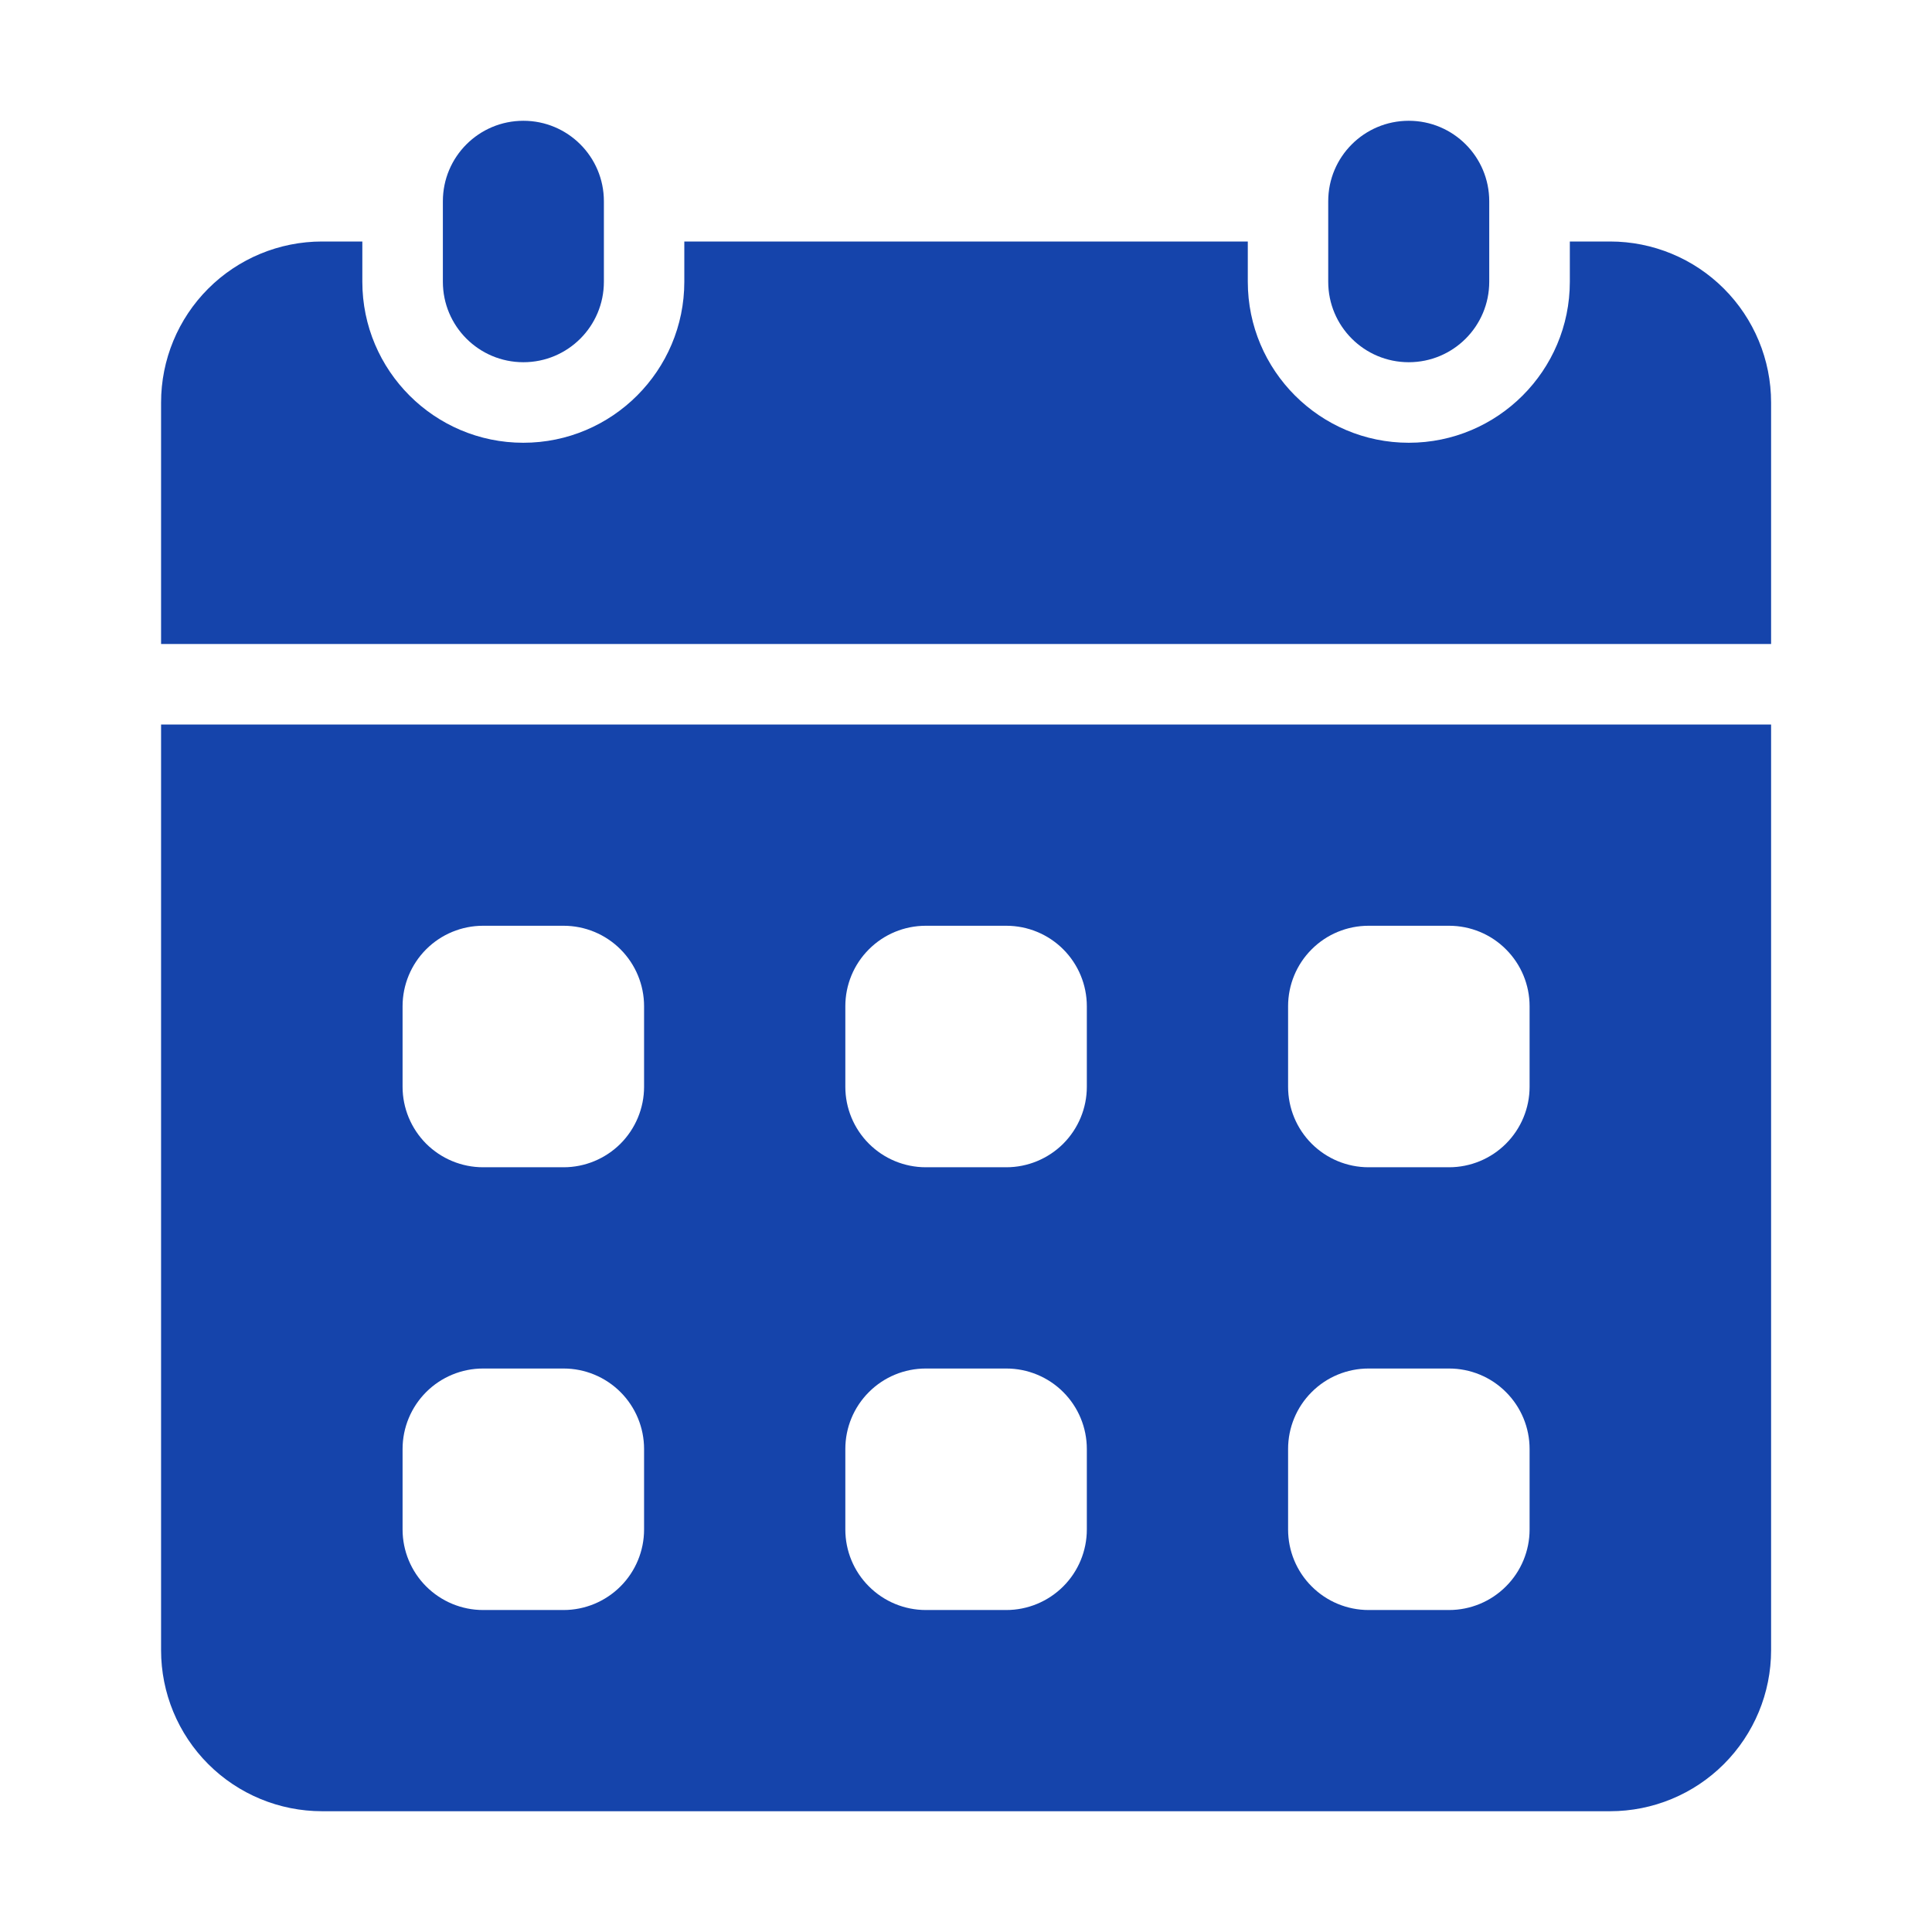 <svg width="35" height="35" viewBox="0 0 35 35" fill="none" xmlns="http://www.w3.org/2000/svg"><path d="M10.94 3.646C10.94 2.84 10.287 2.188 9.482 2.188C8.676 2.188 8.023 2.84 8.023 3.646V5.104C8.023 5.91 8.676 6.562 9.482 6.562C10.287 6.562 10.94 5.91 10.94 5.104V3.646Z" fill="#1544AB"/><path d="M26.979 3.646C26.979 2.84 26.326 2.188 25.521 2.188C24.715 2.188 24.062 2.84 24.062 3.646V5.104C24.062 5.91 24.715 6.562 25.521 6.562C26.326 6.562 26.979 5.91 26.979 5.104V3.646Z" fill="#1544AB"/><path d="M2.918 13.125V29.896C2.918 30.669 3.225 31.411 3.772 31.958C4.319 32.505 5.061 32.812 5.835 32.812H29.168C29.942 32.812 30.683 32.505 31.23 31.958C31.777 31.411 32.085 30.669 32.085 29.896V13.125H2.918ZM11.668 27.708C11.668 28.095 11.514 28.466 11.241 28.739C10.967 29.013 10.596 29.167 10.21 29.167H8.751C8.365 29.167 7.994 29.013 7.72 28.739C7.447 28.466 7.293 28.095 7.293 27.708V26.25C7.293 25.863 7.447 25.492 7.72 25.219C7.994 24.945 8.365 24.792 8.751 24.792H10.21C10.596 24.792 10.967 24.945 11.241 25.219C11.514 25.492 11.668 25.863 11.668 26.25V27.708ZM11.668 19.688C11.668 20.074 11.514 20.445 11.241 20.719C10.967 20.992 10.596 21.146 10.21 21.146H8.751C8.365 21.146 7.994 20.992 7.72 20.719C7.447 20.445 7.293 20.074 7.293 19.688V18.229C7.293 17.842 7.447 17.471 7.72 17.198C7.994 16.924 8.365 16.771 8.751 16.771H10.21C10.596 16.771 10.967 16.924 11.241 17.198C11.514 17.471 11.668 17.842 11.668 18.229V19.688ZM19.689 27.708C19.689 28.095 19.535 28.466 19.262 28.739C18.988 29.013 18.617 29.167 18.23 29.167H16.772C16.385 29.167 16.014 29.013 15.741 28.739C15.467 28.466 15.314 28.095 15.314 27.708V26.25C15.314 25.863 15.467 25.492 15.741 25.219C16.014 24.945 16.385 24.792 16.772 24.792H18.23C18.617 24.792 18.988 24.945 19.262 25.219C19.535 25.492 19.689 25.863 19.689 26.25V27.708ZM19.689 19.688C19.689 20.074 19.535 20.445 19.262 20.719C18.988 20.992 18.617 21.146 18.23 21.146H16.772C16.385 21.146 16.014 20.992 15.741 20.719C15.467 20.445 15.314 20.074 15.314 19.688V18.229C15.314 17.842 15.467 17.471 15.741 17.198C16.014 16.924 16.385 16.771 16.772 16.771H18.23C18.617 16.771 18.988 16.924 19.262 17.198C19.535 17.471 19.689 17.842 19.689 18.229V19.688ZM27.71 27.708C27.71 28.095 27.556 28.466 27.282 28.739C27.009 29.013 26.638 29.167 26.251 29.167H24.793C24.406 29.167 24.035 29.013 23.762 28.739C23.488 28.466 23.335 28.095 23.335 27.708V26.25C23.335 25.863 23.488 25.492 23.762 25.219C24.035 24.945 24.406 24.792 24.793 24.792H26.251C26.638 24.792 27.009 24.945 27.282 25.219C27.556 25.492 27.71 25.863 27.71 26.25V27.708ZM27.71 19.688C27.71 20.074 27.556 20.445 27.282 20.719C27.009 20.992 26.638 21.146 26.251 21.146H24.793C24.406 21.146 24.035 20.992 23.762 20.719C23.488 20.445 23.335 20.074 23.335 19.688V18.229C23.335 17.842 23.488 17.471 23.762 17.198C24.035 16.924 24.406 16.771 24.793 16.771H26.251C26.638 16.771 27.009 16.924 27.282 17.198C27.556 17.471 27.71 17.842 27.71 18.229V19.688ZM32.085 11.667V7.292C32.085 6.518 31.777 5.776 31.23 5.229C30.683 4.682 29.942 4.375 29.168 4.375H28.439V5.104C28.439 6.713 27.131 8.021 25.522 8.021C23.914 8.021 22.605 6.713 22.605 5.104V4.375H12.397V5.104C12.397 6.713 11.089 8.021 9.48 8.021C7.872 8.021 6.564 6.713 6.564 5.104V4.375H5.835C5.061 4.375 4.319 4.682 3.772 5.229C3.225 5.776 2.918 6.518 2.918 7.292V11.667H32.085Z" fill="#1544AB"/></svg>